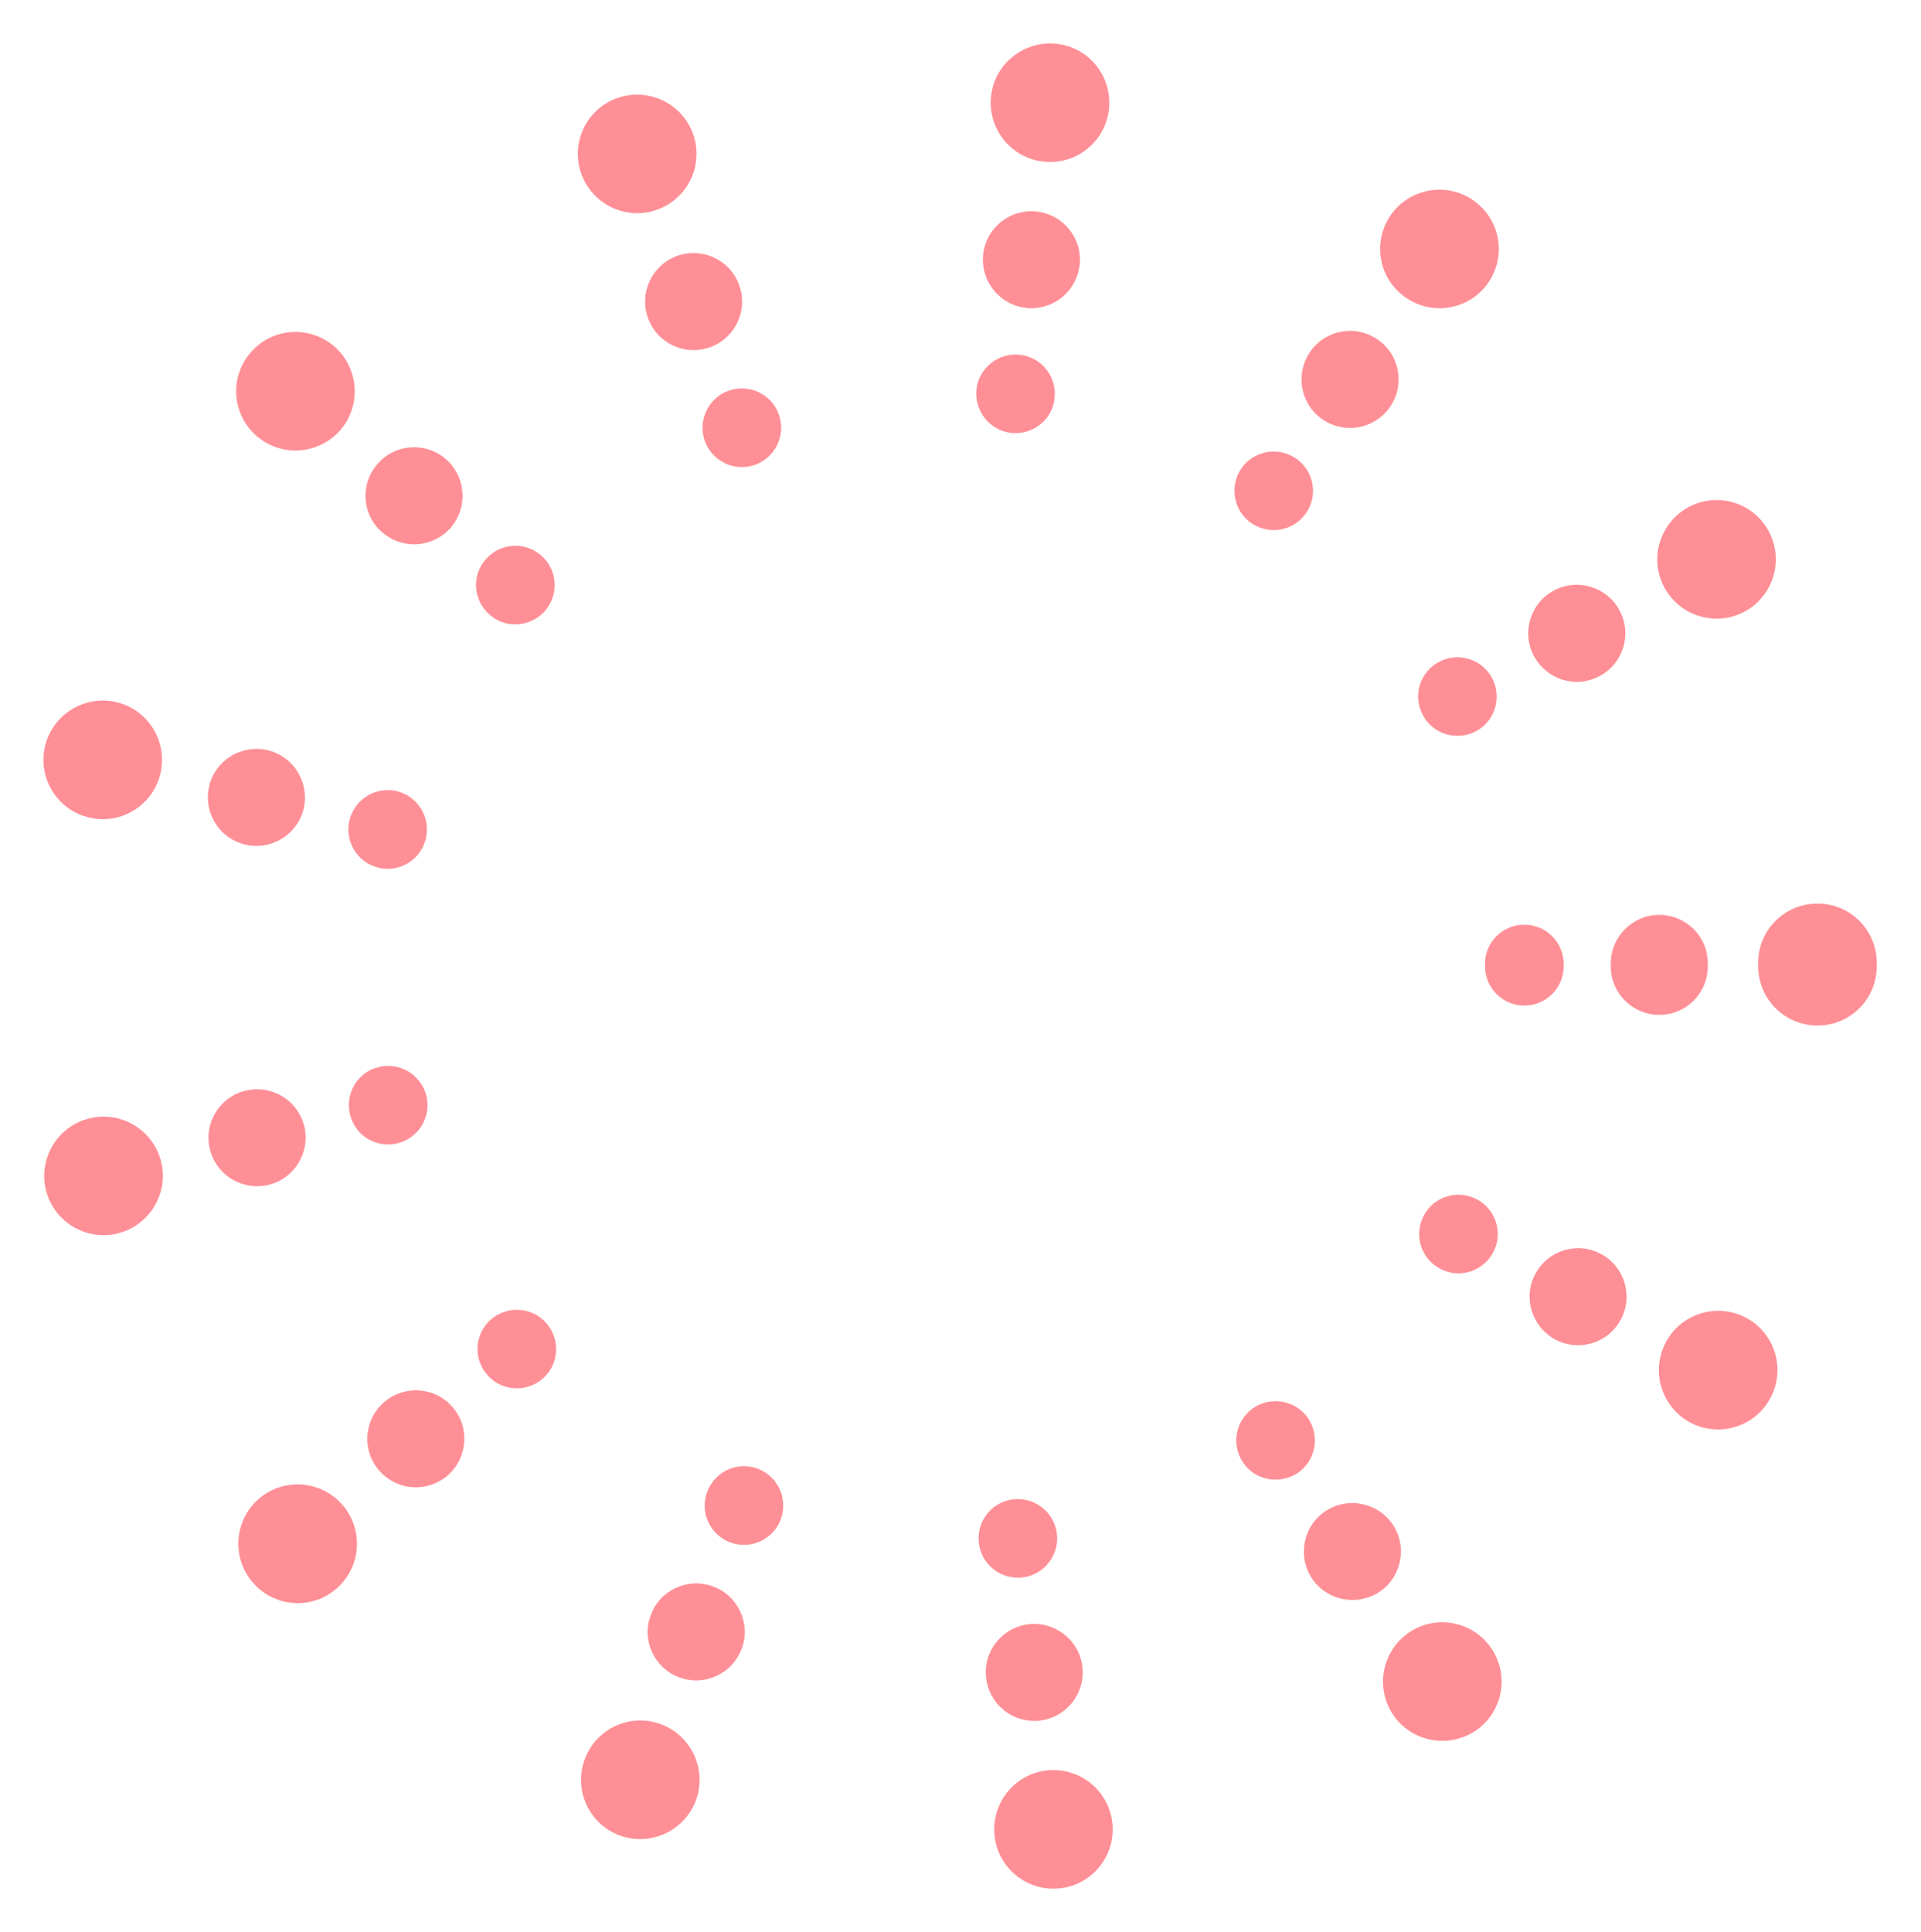<svg width="177" height="178" viewBox="0 0 177 178" fill="none" xmlns="http://www.w3.org/2000/svg">
<g filter="url(#filter0_d)">
<path d="M91.645 165.195C91.281 162.209 93.412 159.478 96.399 159.113C99.404 158.75 102.117 160.88 102.482 163.883C102.846 166.869 100.715 169.6 97.729 169.964C97.491 169.982 97.273 170 97.055 170C94.341 170 91.973 167.962 91.645 165.195ZM57.061 165.085C54.238 164.011 52.818 160.861 53.892 158.04C54.948 155.218 58.099 153.798 60.922 154.854C63.745 155.927 65.165 159.077 64.109 161.899C63.272 164.083 61.195 165.431 58.992 165.431C58.354 165.431 57.699 165.322 57.061 165.085ZM128.398 154.034C126.686 151.559 127.304 148.154 129.782 146.425C132.259 144.714 135.664 145.332 137.376 147.808C139.106 150.284 138.487 153.688 136.011 155.418C135.045 156.073 133.971 156.383 132.896 156.383C131.166 156.383 129.454 155.564 128.398 154.034ZM23.35 141.855C21.329 139.598 21.547 136.138 23.788 134.136C26.046 132.134 29.506 132.334 31.509 134.591C33.513 136.848 33.312 140.307 31.054 142.31C30.016 143.239 28.723 143.694 27.43 143.694C25.918 143.694 24.425 143.074 23.35 141.855ZM155.77 127.072C153.093 125.652 152.073 122.357 153.475 119.681C154.878 117.023 158.174 115.985 160.851 117.387C163.529 118.789 164.549 122.102 163.146 124.76C162.163 126.636 160.268 127.692 158.302 127.692C157.446 127.692 156.572 127.491 155.77 127.072ZM4.227 105.644C3.518 102.714 5.303 99.747 8.234 99.036C11.149 98.308 14.117 100.092 14.845 103.023C15.573 105.936 13.771 108.903 10.857 109.632C10.42 109.741 9.965 109.796 9.527 109.796C7.087 109.796 4.847 108.121 4.227 105.644ZM161.999 85.019C161.999 84.964 161.999 84.909 161.999 84.873C161.999 84.818 161.999 84.764 161.999 84.727C161.98 81.705 164.42 79.247 167.444 79.247C170.468 79.229 172.908 81.668 172.926 84.673C172.926 84.745 172.926 84.8 172.926 84.854C172.926 84.909 172.926 84.964 172.926 85.019C172.926 88.04 170.485 90.48 167.463 90.48C164.439 90.48 161.999 88.04 161.999 85.019ZM8.18 71.31C5.247 70.6 3.445 67.651 4.154 64.719C4.865 61.788 7.833 59.987 10.766 60.696C13.698 61.406 15.483 64.373 14.772 67.305C14.171 69.799 11.931 71.474 9.473 71.474C9.036 71.474 8.617 71.419 8.18 71.31ZM153.33 50.083C151.927 47.424 152.947 44.13 155.606 42.709C158.265 41.29 161.58 42.309 162.983 44.967C164.403 47.643 163.383 50.938 160.724 52.359C159.904 52.795 159.03 52.995 158.174 52.995C156.207 52.995 154.313 51.939 153.33 50.083ZM23.605 36.138C21.348 34.135 21.129 30.694 23.132 28.437C25.117 26.161 28.577 25.961 30.836 27.945C33.094 29.948 33.312 33.388 31.328 35.664C30.235 36.884 28.741 37.503 27.211 37.503C25.937 37.503 24.643 37.048 23.605 36.138ZM129.545 23.43C127.05 21.737 126.413 18.332 128.124 15.839C129.836 13.362 133.242 12.726 135.719 14.437C138.214 16.148 138.851 19.534 137.139 22.029C136.083 23.576 134.371 24.395 132.622 24.395C131.567 24.395 130.492 24.085 129.545 23.43ZM53.601 12.125C52.526 9.303 53.928 6.153 56.752 5.079C59.574 4.006 62.725 5.407 63.818 8.229C64.892 11.05 63.472 14.2 60.667 15.275C60.012 15.529 59.355 15.638 58.7 15.638C56.514 15.638 54.438 14.309 53.601 12.125ZM96.107 10.887C93.121 10.541 90.972 7.828 91.318 4.824C91.664 1.839 94.395 -0.309 97.383 0.037C100.388 0.382 102.518 3.095 102.172 6.099C101.844 8.884 99.495 10.923 96.763 10.923C96.545 10.923 96.326 10.905 96.107 10.887Z" fill="#FF8F96"/>
<path d="M90.863 150.612C90.553 148.172 92.302 145.933 94.759 145.642C97.2 145.35 99.441 147.098 99.732 149.538C100.023 151.996 98.275 154.216 95.834 154.508C95.652 154.544 95.47 154.544 95.287 154.544C93.066 154.544 91.136 152.887 90.863 150.612ZM62.561 150.521C60.248 149.647 59.082 147.061 59.975 144.768C60.83 142.456 63.416 141.29 65.73 142.164C68.043 143.038 69.208 145.624 68.334 147.917C67.642 149.72 65.948 150.812 64.146 150.812C63.617 150.812 63.089 150.721 62.561 150.521ZM120.93 141.491C119.528 139.452 120.038 136.666 122.06 135.264C124.1 133.863 126.868 134.373 128.288 136.393C129.69 138.414 129.181 141.217 127.159 142.619C126.376 143.147 125.483 143.402 124.609 143.402C123.189 143.402 121.804 142.729 120.93 141.491ZM34.97 131.515C33.33 129.676 33.495 126.854 35.352 125.215C37.191 123.577 40.015 123.741 41.654 125.579C43.293 127.419 43.129 130.24 41.289 131.897C40.434 132.643 39.377 133.025 38.321 133.025C37.082 133.025 35.862 132.516 34.97 131.515ZM143.332 119.426C141.146 118.261 140.289 115.567 141.455 113.382C142.602 111.198 145.298 110.36 147.484 111.507C149.669 112.654 150.507 115.367 149.36 117.533C148.558 119.062 147.011 119.936 145.407 119.936C144.698 119.936 143.987 119.772 143.332 119.426ZM19.344 101.895C18.743 99.491 20.218 97.07 22.604 96.487C25.008 95.887 27.43 97.344 28.031 99.746C28.613 102.132 27.157 104.571 24.752 105.154C24.389 105.244 24.043 105.281 23.678 105.281C21.674 105.281 19.854 103.933 19.344 101.895ZM148.413 85.019H148.431C148.431 85 148.431 84.982 148.431 84.946C148.431 84.891 148.413 84.837 148.413 84.781C148.413 82.306 150.398 80.303 152.874 80.285C155.351 80.285 157.354 82.269 157.354 84.745C157.354 84.8 157.354 84.837 157.354 84.891C157.354 84.927 157.354 84.982 157.354 85.019C157.354 87.494 155.37 89.497 152.893 89.497C150.415 89.497 148.413 87.494 148.413 85.019ZM22.568 73.804C20.163 73.222 18.689 70.8 19.289 68.397C19.289 68.397 19.289 68.397 19.271 68.397C19.872 66.013 22.276 64.538 24.679 65.12C27.084 65.702 28.541 68.124 27.976 70.528C27.466 72.566 25.645 73.931 23.624 73.931C23.277 73.931 22.913 73.895 22.568 73.804ZM141.328 56.436C140.181 54.251 141 51.557 143.186 50.392C145.371 49.245 148.066 50.064 149.232 52.249C150.398 54.433 149.56 57.146 147.374 58.293C146.719 58.639 145.991 58.821 145.28 58.821C143.695 58.821 142.147 57.947 141.328 56.436ZM35.188 45.022C33.33 43.401 33.166 40.561 34.805 38.722C36.427 36.866 39.249 36.683 41.107 38.322C42.964 39.961 43.129 42.782 41.508 44.639C40.615 45.64 39.377 46.151 38.139 46.151C37.101 46.151 36.044 45.768 35.188 45.022ZM121.859 34.644C119.82 33.243 119.31 30.457 120.712 28.418C122.114 26.38 124.882 25.87 126.922 27.271C128.962 28.655 129.472 31.441 128.088 33.48C127.214 34.736 125.811 35.427 124.39 35.427C123.516 35.427 122.642 35.172 121.859 34.644ZM59.738 25.378C58.846 23.085 60.012 20.5 62.306 19.607C64.619 18.733 67.205 19.88 68.079 22.192C68.972 24.486 67.806 27.071 65.512 27.963C64.983 28.164 64.436 28.255 63.908 28.255C62.106 28.255 60.412 27.162 59.738 25.378ZM94.523 24.358C92.064 24.085 90.316 21.865 90.59 19.407C90.881 16.949 93.103 15.202 95.561 15.493C98.002 15.784 99.768 18.005 99.477 20.444C99.204 22.72 97.273 24.395 95.033 24.395C94.869 24.395 94.687 24.395 94.523 24.358Z" fill="#FF8F96"/>
<path d="M90.189 138.16C89.952 136.175 91.355 134.373 93.34 134.136C95.324 133.899 97.146 135.301 97.383 137.304C97.62 139.27 96.198 141.09 94.214 141.327C94.068 141.346 93.922 141.346 93.777 141.346C91.974 141.346 90.408 139.998 90.189 138.16ZM67.26 138.087C65.384 137.377 64.456 135.283 65.165 133.426C65.876 131.551 67.952 130.605 69.828 131.314C71.704 132.024 72.632 134.118 71.941 135.975C71.394 137.432 70.01 138.323 68.553 138.323C68.116 138.323 67.679 138.25 67.26 138.087ZM114.556 130.768C113.409 129.111 113.828 126.872 115.467 125.725C117.106 124.596 119.365 124.997 120.512 126.636C121.641 128.293 121.24 130.549 119.601 131.678C118.964 132.115 118.254 132.316 117.525 132.316C116.378 132.316 115.248 131.788 114.556 130.768ZM44.914 122.685C43.585 121.192 43.712 118.916 45.205 117.587C46.699 116.258 48.993 116.386 50.322 117.879C51.652 119.371 51.525 121.666 50.032 122.995C49.339 123.596 48.484 123.905 47.627 123.905C46.626 123.905 45.624 123.504 44.914 122.685ZM132.696 112.891C130.93 111.962 130.238 109.777 131.184 107.993C132.113 106.228 134.299 105.554 136.065 106.483C137.832 107.411 138.524 109.596 137.594 111.361C136.939 112.599 135.683 113.31 134.371 113.31C133.807 113.31 133.243 113.164 132.696 112.891ZM32.256 98.691C31.765 96.743 32.948 94.776 34.897 94.303C36.828 93.83 38.794 95.013 39.286 96.943C39.76 98.891 38.576 100.857 36.627 101.33C36.336 101.403 36.045 101.44 35.772 101.44C34.133 101.44 32.657 100.348 32.256 98.691ZM136.83 85.019C136.83 84.982 136.83 84.946 136.83 84.909C136.83 84.891 136.83 84.854 136.83 84.818C136.812 82.816 138.433 81.195 140.436 81.195C142.439 81.177 144.06 82.797 144.078 84.8C144.078 84.837 144.06 84.873 144.06 84.909C144.06 84.946 144.078 84.982 144.078 85.019C144.078 87.021 142.439 88.641 140.454 88.641C138.451 88.641 136.83 87.021 136.83 85.019ZM34.861 75.934C32.912 75.461 31.728 73.495 32.202 71.565C32.675 69.617 34.624 68.433 36.573 68.888C38.521 69.38 39.705 71.329 39.232 73.276C38.831 74.933 37.356 76.043 35.716 76.043C35.444 76.043 35.152 76.007 34.861 75.934ZM131.093 61.861C130.146 60.096 130.82 57.911 132.586 56.982C134.353 56.035 136.539 56.709 137.486 58.475C138.414 60.241 137.759 62.426 135.992 63.373C135.446 63.664 134.863 63.791 134.28 63.791C132.987 63.791 131.731 63.1 131.093 61.861ZM45.096 52.613C43.585 51.284 43.439 49.008 44.768 47.516C46.098 46.005 48.374 45.859 49.886 47.188C51.379 48.517 51.525 50.792 50.195 52.304C49.485 53.105 48.484 53.523 47.481 53.523C46.626 53.523 45.77 53.233 45.096 52.613ZM115.303 44.202C113.665 43.074 113.246 40.816 114.374 39.16C115.503 37.521 117.762 37.102 119.401 38.231C121.059 39.36 121.478 41.617 120.348 43.256C119.638 44.293 118.508 44.839 117.361 44.839C116.651 44.839 115.941 44.621 115.303 44.202ZM64.965 36.702C64.255 34.826 65.202 32.733 67.059 32.023C68.936 31.314 71.03 32.241 71.74 34.117C72.45 35.974 71.522 38.068 69.646 38.795C69.227 38.959 68.79 39.032 68.352 39.032C66.896 39.032 65.53 38.14 64.965 36.702ZM93.157 35.882C91.173 35.646 89.752 33.843 89.97 31.859C90.207 29.875 92.01 28.455 93.995 28.692C95.981 28.91 97.401 30.713 97.164 32.715C96.964 34.553 95.397 35.901 93.576 35.901C93.43 35.901 93.303 35.901 93.157 35.882Z" fill="#FF8F96"/>
</g>
<defs>
<filter id="filter0_d" x="0" y="0" width="176.926" height="178" filterUnits="userSpaceOnUse" color-interpolation-filters="sRGB">
<feFlood flood-opacity="0" result="BackgroundImageFix"/>
<feColorMatrix in="SourceAlpha" type="matrix" values="0 0 0 0 0 0 0 0 0 0 0 0 0 0 0 0 0 0 127 0" result="hardAlpha"/>
<feOffset dy="4"/>
<feGaussianBlur stdDeviation="2"/>
<feComposite in2="hardAlpha" operator="out"/>
<feColorMatrix type="matrix" values="0 0 0 0 0 0 0 0 0 0 0 0 0 0 0 0 0 0 0.25 0"/>
<feBlend mode="normal" in2="BackgroundImageFix" result="effect1_dropShadow"/>
<feBlend mode="normal" in="SourceGraphic" in2="effect1_dropShadow" result="shape"/>
</filter>
</defs>
</svg>
